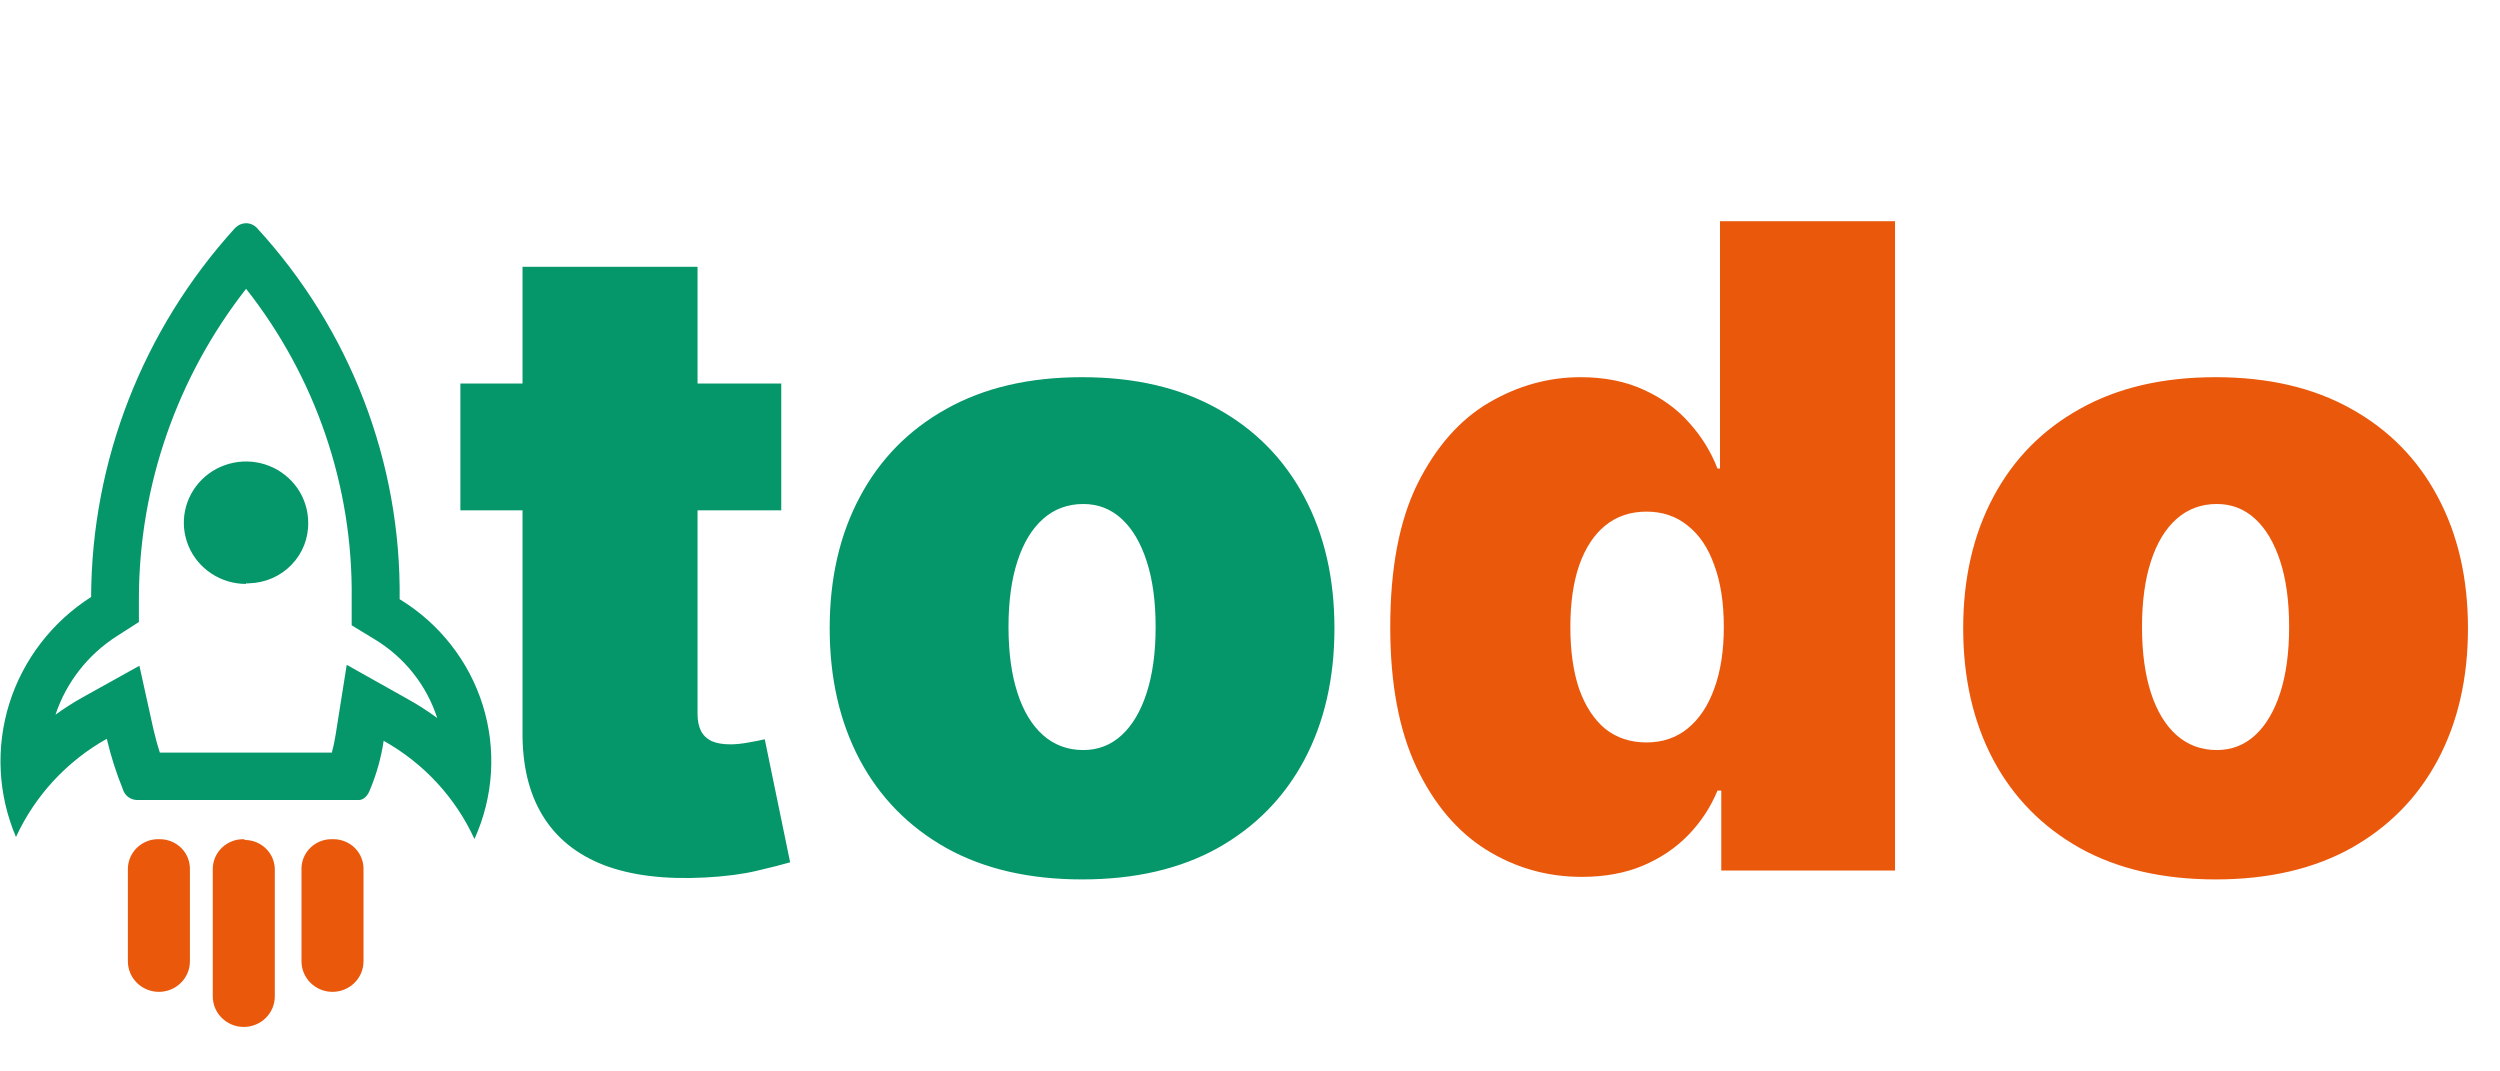 <svg width="112" height="48" viewBox="0 0 112 48" fill="none" xmlns="http://www.w3.org/2000/svg">
<path d="M35 17.182V22.864H20.625V17.182H35ZM23.409 11.954H31.25V31.983C31.25 32.286 31.302 32.542 31.406 32.75C31.51 32.949 31.671 33.1 31.889 33.205C32.107 33.299 32.386 33.347 32.727 33.347C32.964 33.347 33.239 33.318 33.551 33.261C33.873 33.205 34.11 33.157 34.261 33.119L35.398 38.631C35.047 38.735 34.545 38.863 33.892 39.014C33.248 39.166 32.481 39.265 31.591 39.312C29.792 39.407 28.281 39.222 27.06 38.758C25.838 38.285 24.919 37.542 24.304 36.528C23.688 35.515 23.39 34.246 23.409 32.722V11.954ZM48.477 39.398C46.109 39.398 44.083 38.929 42.397 37.992C40.711 37.044 39.419 35.728 38.519 34.043C37.62 32.347 37.17 30.383 37.17 28.148C37.17 25.913 37.62 23.953 38.519 22.267C39.419 20.572 40.711 19.256 42.397 18.318C44.083 17.371 46.109 16.898 48.477 16.898C50.844 16.898 52.87 17.371 54.556 18.318C56.242 19.256 57.534 20.572 58.434 22.267C59.334 23.953 59.783 25.913 59.783 28.148C59.783 30.383 59.334 32.347 58.434 34.043C57.534 35.728 56.242 37.044 54.556 37.992C52.87 38.929 50.844 39.398 48.477 39.398ZM48.533 33.602C49.196 33.602 49.769 33.38 50.252 32.935C50.735 32.49 51.109 31.855 51.374 31.031C51.639 30.207 51.772 29.227 51.772 28.091C51.772 26.945 51.639 25.965 51.374 25.151C51.109 24.327 50.735 23.692 50.252 23.247C49.769 22.802 49.196 22.579 48.533 22.579C47.833 22.579 47.231 22.802 46.729 23.247C46.227 23.692 45.844 24.327 45.579 25.151C45.314 25.965 45.181 26.945 45.181 28.091C45.181 29.227 45.314 30.207 45.579 31.031C45.844 31.855 46.227 32.49 46.729 32.935C47.231 33.38 47.833 33.602 48.533 33.602Z" fill="#059669"/>
<path d="M70.863 39.284C69.31 39.284 67.88 38.877 66.573 38.062C65.276 37.248 64.234 36.012 63.448 34.355C62.672 32.698 62.283 30.61 62.283 28.091C62.283 25.458 62.691 23.318 63.505 21.671C64.329 20.023 65.389 18.815 66.687 18.048C67.994 17.281 69.367 16.898 70.806 16.898C71.886 16.898 72.833 17.087 73.647 17.466C74.461 17.835 75.143 18.332 75.692 18.957C76.242 19.573 76.658 20.25 76.942 20.989H77.056V9.909H84.897V39H77.113V35.42H76.942C76.639 36.159 76.204 36.822 75.636 37.409C75.077 37.987 74.395 38.446 73.59 38.787C72.795 39.118 71.886 39.284 70.863 39.284ZM73.761 33.261C74.48 33.261 75.096 33.053 75.607 32.636C76.128 32.21 76.526 31.614 76.8 30.847C77.085 30.07 77.227 29.151 77.227 28.091C77.227 27.011 77.085 26.088 76.8 25.321C76.526 24.544 76.128 23.953 75.607 23.546C75.096 23.129 74.48 22.921 73.761 22.921C73.041 22.921 72.425 23.129 71.914 23.546C71.412 23.953 71.024 24.544 70.749 25.321C70.484 26.088 70.352 27.011 70.352 28.091C70.352 29.171 70.484 30.099 70.749 30.875C71.024 31.642 71.412 32.234 71.914 32.651C72.425 33.058 73.041 33.261 73.761 33.261ZM99.258 39.398C96.89 39.398 94.864 38.929 93.178 37.992C91.493 37.044 90.2 35.728 89.3 34.043C88.401 32.347 87.951 30.383 87.951 28.148C87.951 25.913 88.401 23.953 89.3 22.267C90.2 20.572 91.493 19.256 93.178 18.318C94.864 17.371 96.89 16.898 99.258 16.898C101.625 16.898 103.652 17.371 105.337 18.318C107.023 19.256 108.316 20.572 109.215 22.267C110.115 23.953 110.565 25.913 110.565 28.148C110.565 30.383 110.115 32.347 109.215 34.043C108.316 35.728 107.023 37.044 105.337 37.992C103.652 38.929 101.625 39.398 99.258 39.398ZM99.315 33.602C99.978 33.602 100.55 33.38 101.033 32.935C101.516 32.49 101.89 31.855 102.156 31.031C102.421 30.207 102.553 29.227 102.553 28.091C102.553 26.945 102.421 25.965 102.156 25.151C101.89 24.327 101.516 23.692 101.033 23.247C100.55 22.802 99.978 22.579 99.315 22.579C98.614 22.579 98.013 22.802 97.511 23.247C97.009 23.692 96.625 24.327 96.36 25.151C96.095 25.965 95.962 26.945 95.962 28.091C95.962 29.227 96.095 30.207 96.36 31.031C96.625 31.855 97.009 32.49 97.511 32.935C98.013 33.38 98.614 33.602 99.315 33.602Z" fill="#EA580C"/>
<g clip-path="url(#clip0_43_109)">
<path d="M11.021 12.933C14.147 16.901 15.816 21.794 15.755 26.816V28.014L16.787 28.642C18.119 29.448 19.113 30.699 19.587 32.167C19.171 31.86 18.735 31.58 18.283 31.328L15.533 29.784L15.039 32.9C14.996 33.175 14.939 33.449 14.867 33.718H7.162C7.047 33.365 6.954 33.013 6.868 32.646L6.245 29.826L3.71 31.236C3.286 31.473 2.877 31.734 2.485 32.019C2.968 30.568 3.941 29.324 5.242 28.494L6.223 27.866V26.752C6.241 21.751 7.93 16.895 11.029 12.933H11.021ZM11.029 10C10.868 10 10.713 10.058 10.592 10.162L10.527 10.219C6.398 14.766 4.105 20.645 4.082 26.745C2.33 27.864 1.033 29.554 0.417 31.52C-0.198 33.485 -0.092 35.601 0.716 37.497C1.568 35.645 2.991 34.106 4.784 33.097C4.964 33.864 5.203 34.616 5.5 35.347C5.538 35.487 5.621 35.611 5.738 35.701C5.854 35.79 5.997 35.839 6.145 35.84H16.085C16.285 35.84 16.486 35.65 16.586 35.354C16.876 34.659 17.078 33.932 17.188 33.189C18.984 34.193 20.408 35.734 21.255 37.589C22.112 35.702 22.245 33.573 21.629 31.597C21.012 29.621 19.689 27.932 17.904 26.844C17.974 20.708 15.694 14.772 11.516 10.219C11.454 10.15 11.377 10.095 11.292 10.058C11.207 10.02 11.115 10 11.021 10H11.029Z" fill="#059669"/>
<path d="M11.022 26.16C10.472 26.16 9.934 26 9.476 25.699C9.018 25.399 8.661 24.971 8.45 24.472C8.238 23.972 8.182 23.421 8.288 22.89C8.394 22.358 8.657 21.87 9.044 21.485C9.432 21.101 9.926 20.838 10.465 20.73C11.004 20.622 11.563 20.673 12.073 20.877C12.582 21.082 13.019 21.43 13.328 21.878C13.636 22.326 13.803 22.855 13.807 23.396V23.396C13.816 23.747 13.754 24.096 13.626 24.424C13.497 24.751 13.304 25.05 13.058 25.304C12.812 25.558 12.518 25.762 12.191 25.904C11.865 26.046 11.514 26.123 11.158 26.132C11.113 26.139 11.067 26.139 11.022 26.132V26.16Z" fill="#059669"/>
<path d="M14.896 37.596C14.717 37.59 14.538 37.62 14.371 37.683C14.203 37.746 14.05 37.842 13.921 37.964C13.792 38.086 13.688 38.232 13.617 38.394C13.546 38.556 13.508 38.731 13.507 38.907V43.067C13.507 43.43 13.653 43.778 13.914 44.034C14.174 44.291 14.527 44.435 14.896 44.435C15.264 44.435 15.618 44.291 15.878 44.034C16.139 43.778 16.285 43.43 16.285 43.067V38.964C16.291 38.788 16.261 38.613 16.197 38.448C16.134 38.284 16.037 38.134 15.914 38.006C15.791 37.879 15.643 37.777 15.479 37.707C15.315 37.636 15.139 37.599 14.96 37.596H14.896Z" fill="#EA580C"/>
<path d="M7.162 37.596C6.979 37.586 6.797 37.613 6.625 37.674C6.454 37.736 6.297 37.83 6.163 37.953C6.029 38.075 5.922 38.222 5.848 38.386C5.773 38.55 5.733 38.727 5.729 38.907V43.067C5.729 43.43 5.876 43.778 6.136 44.034C6.397 44.291 6.75 44.435 7.119 44.435C7.487 44.435 7.84 44.291 8.101 44.034C8.362 43.778 8.508 43.43 8.508 43.067V38.964C8.514 38.788 8.484 38.613 8.42 38.448C8.356 38.284 8.26 38.134 8.137 38.006C8.013 37.879 7.865 37.777 7.702 37.707C7.538 37.636 7.362 37.599 7.183 37.596H7.162Z" fill="#EA580C"/>
<path d="M10.921 37.596C10.743 37.592 10.565 37.623 10.398 37.687C10.232 37.751 10.08 37.846 9.951 37.968C9.822 38.09 9.718 38.236 9.646 38.397C9.575 38.558 9.536 38.731 9.532 38.907V44.639C9.532 45.002 9.678 45.35 9.939 45.606C10.2 45.863 10.553 46.007 10.921 46.007C11.29 46.007 11.643 45.863 11.904 45.606C12.164 45.35 12.311 45.002 12.311 44.639V38.999C12.316 38.823 12.287 38.648 12.223 38.483C12.159 38.319 12.063 38.169 11.939 38.042C11.816 37.914 11.668 37.812 11.505 37.742C11.341 37.671 11.164 37.634 10.986 37.631L10.921 37.596Z" fill="#EA580C"/>
</g>
<defs>
<clipPath id="clip0_43_109">
<rect width="22" height="36" fill="white" transform="translate(0 10)"/>
</clipPath>
</defs>
</svg>

